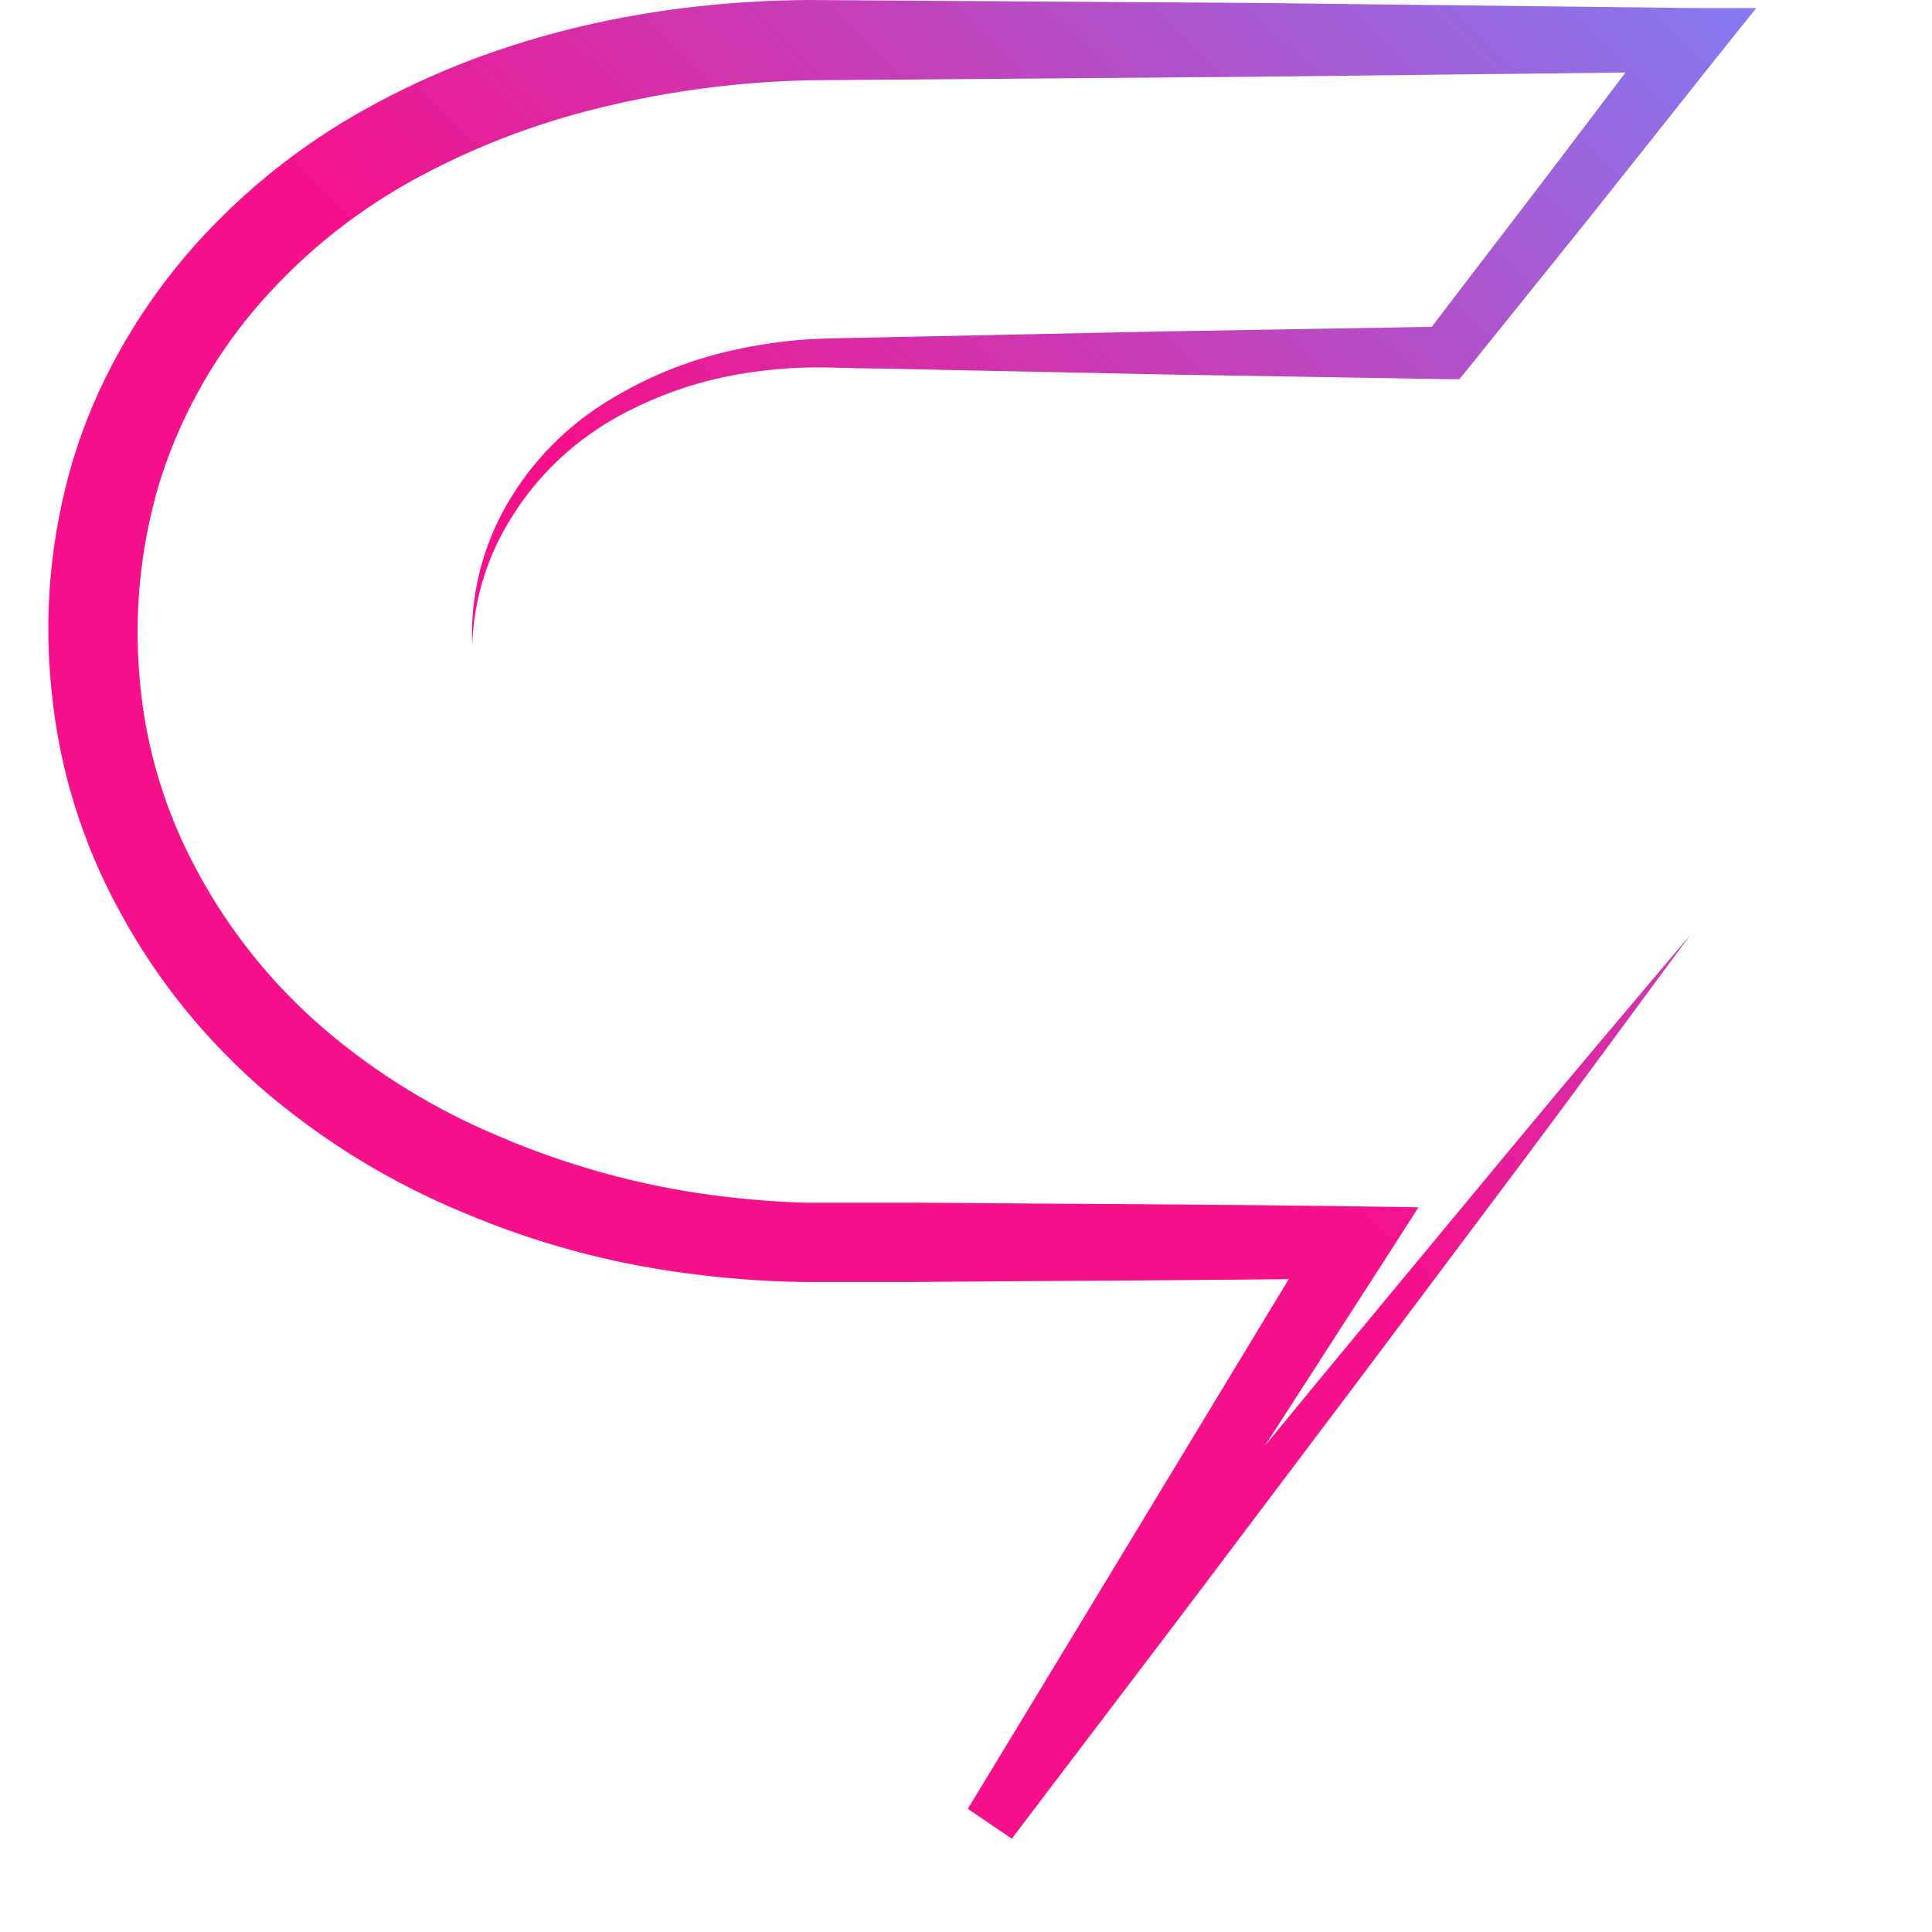 <svg width="20" height="20" viewBox="0 0 19 20" fill="none" xmlns="http://www.w3.org/2000/svg">
<path d="M4.388 6.683C4.367 6.195 4.48 5.711 4.714 5.281C4.952 4.845 5.296 4.473 5.716 4.199C6.137 3.925 6.606 3.73 7.099 3.623C7.345 3.568 7.594 3.531 7.846 3.514C8.1 3.498 8.335 3.5 8.588 3.493L11.524 3.431L14.459 3.381L14.242 3.487L15.495 1.848L16.735 0.213L17 0.743L12.442 0.795L7.887 0.831C7.158 0.846 6.433 0.94 5.726 1.112C5.027 1.28 4.355 1.541 3.729 1.89C3.116 2.235 2.571 2.686 2.121 3.221C1.677 3.752 1.344 4.364 1.143 5.022C0.948 5.687 0.883 6.382 0.95 7.072C1.013 7.756 1.216 8.421 1.547 9.027C1.878 9.641 2.32 10.191 2.852 10.648C3.39 11.109 4 11.484 4.657 11.759C5.32 12.044 6.017 12.244 6.732 12.352C7.091 12.405 7.453 12.438 7.817 12.45H8.091H8.376H8.945C10.465 12.463 11.985 12.466 13.512 12.488L14.184 12.498L13.832 13.047L11.907 16.033L10.95 17.523L9.986 19.009L9.531 18.701L11.387 16.433L13.248 14.172L15.117 11.917C15.74 11.165 16.371 10.419 16.999 9.677H16.989V9.666V9.677H16.999C16.418 10.461 15.844 11.248 15.259 12.029L13.505 14.367L11.744 16.703L9.974 19.034L9.519 18.725L10.439 17.208L11.356 15.694L13.186 12.672L13.512 13.233C11.992 13.255 10.472 13.258 8.945 13.271H8.376H8.091C7.991 13.271 7.893 13.271 7.794 13.271C7.397 13.264 7.001 13.234 6.608 13.181C5.815 13.078 5.041 12.868 4.307 12.557C3.561 12.25 2.87 11.829 2.258 11.311C1.642 10.785 1.129 10.153 0.745 9.446C0.353 8.736 0.112 7.957 0.034 7.153C-0.051 6.351 0.024 5.541 0.254 4.767C0.372 4.378 0.531 4.003 0.73 3.647C0.926 3.294 1.157 2.961 1.418 2.652C1.942 2.039 2.573 1.523 3.282 1.13C4.692 0.341 6.3 0.01 7.87 0L12.437 0.03L16.996 0.083H17.681L17.263 0.605L15.984 2.216L14.696 3.817L14.608 3.925H14.477L11.542 3.876L8.606 3.815C8.361 3.815 8.117 3.801 7.877 3.804C7.638 3.809 7.401 3.831 7.166 3.871C6.694 3.95 6.241 4.113 5.828 4.351C5.414 4.594 5.065 4.93 4.811 5.332C4.549 5.737 4.403 6.203 4.388 6.683Z" fill="url(#paint0_linear_15_1275)"/>
<defs>
<linearGradient id="paint0_linear_15_1275" x1="3.583" y1="12.9" x2="17.094" y2="-0.873" gradientUnits="userSpaceOnUse">
<stop offset="0.37" stop-color="#F6108C"/>
<stop offset="1" stop-color="#827DF4"/>
</linearGradient>
</defs>
</svg>
